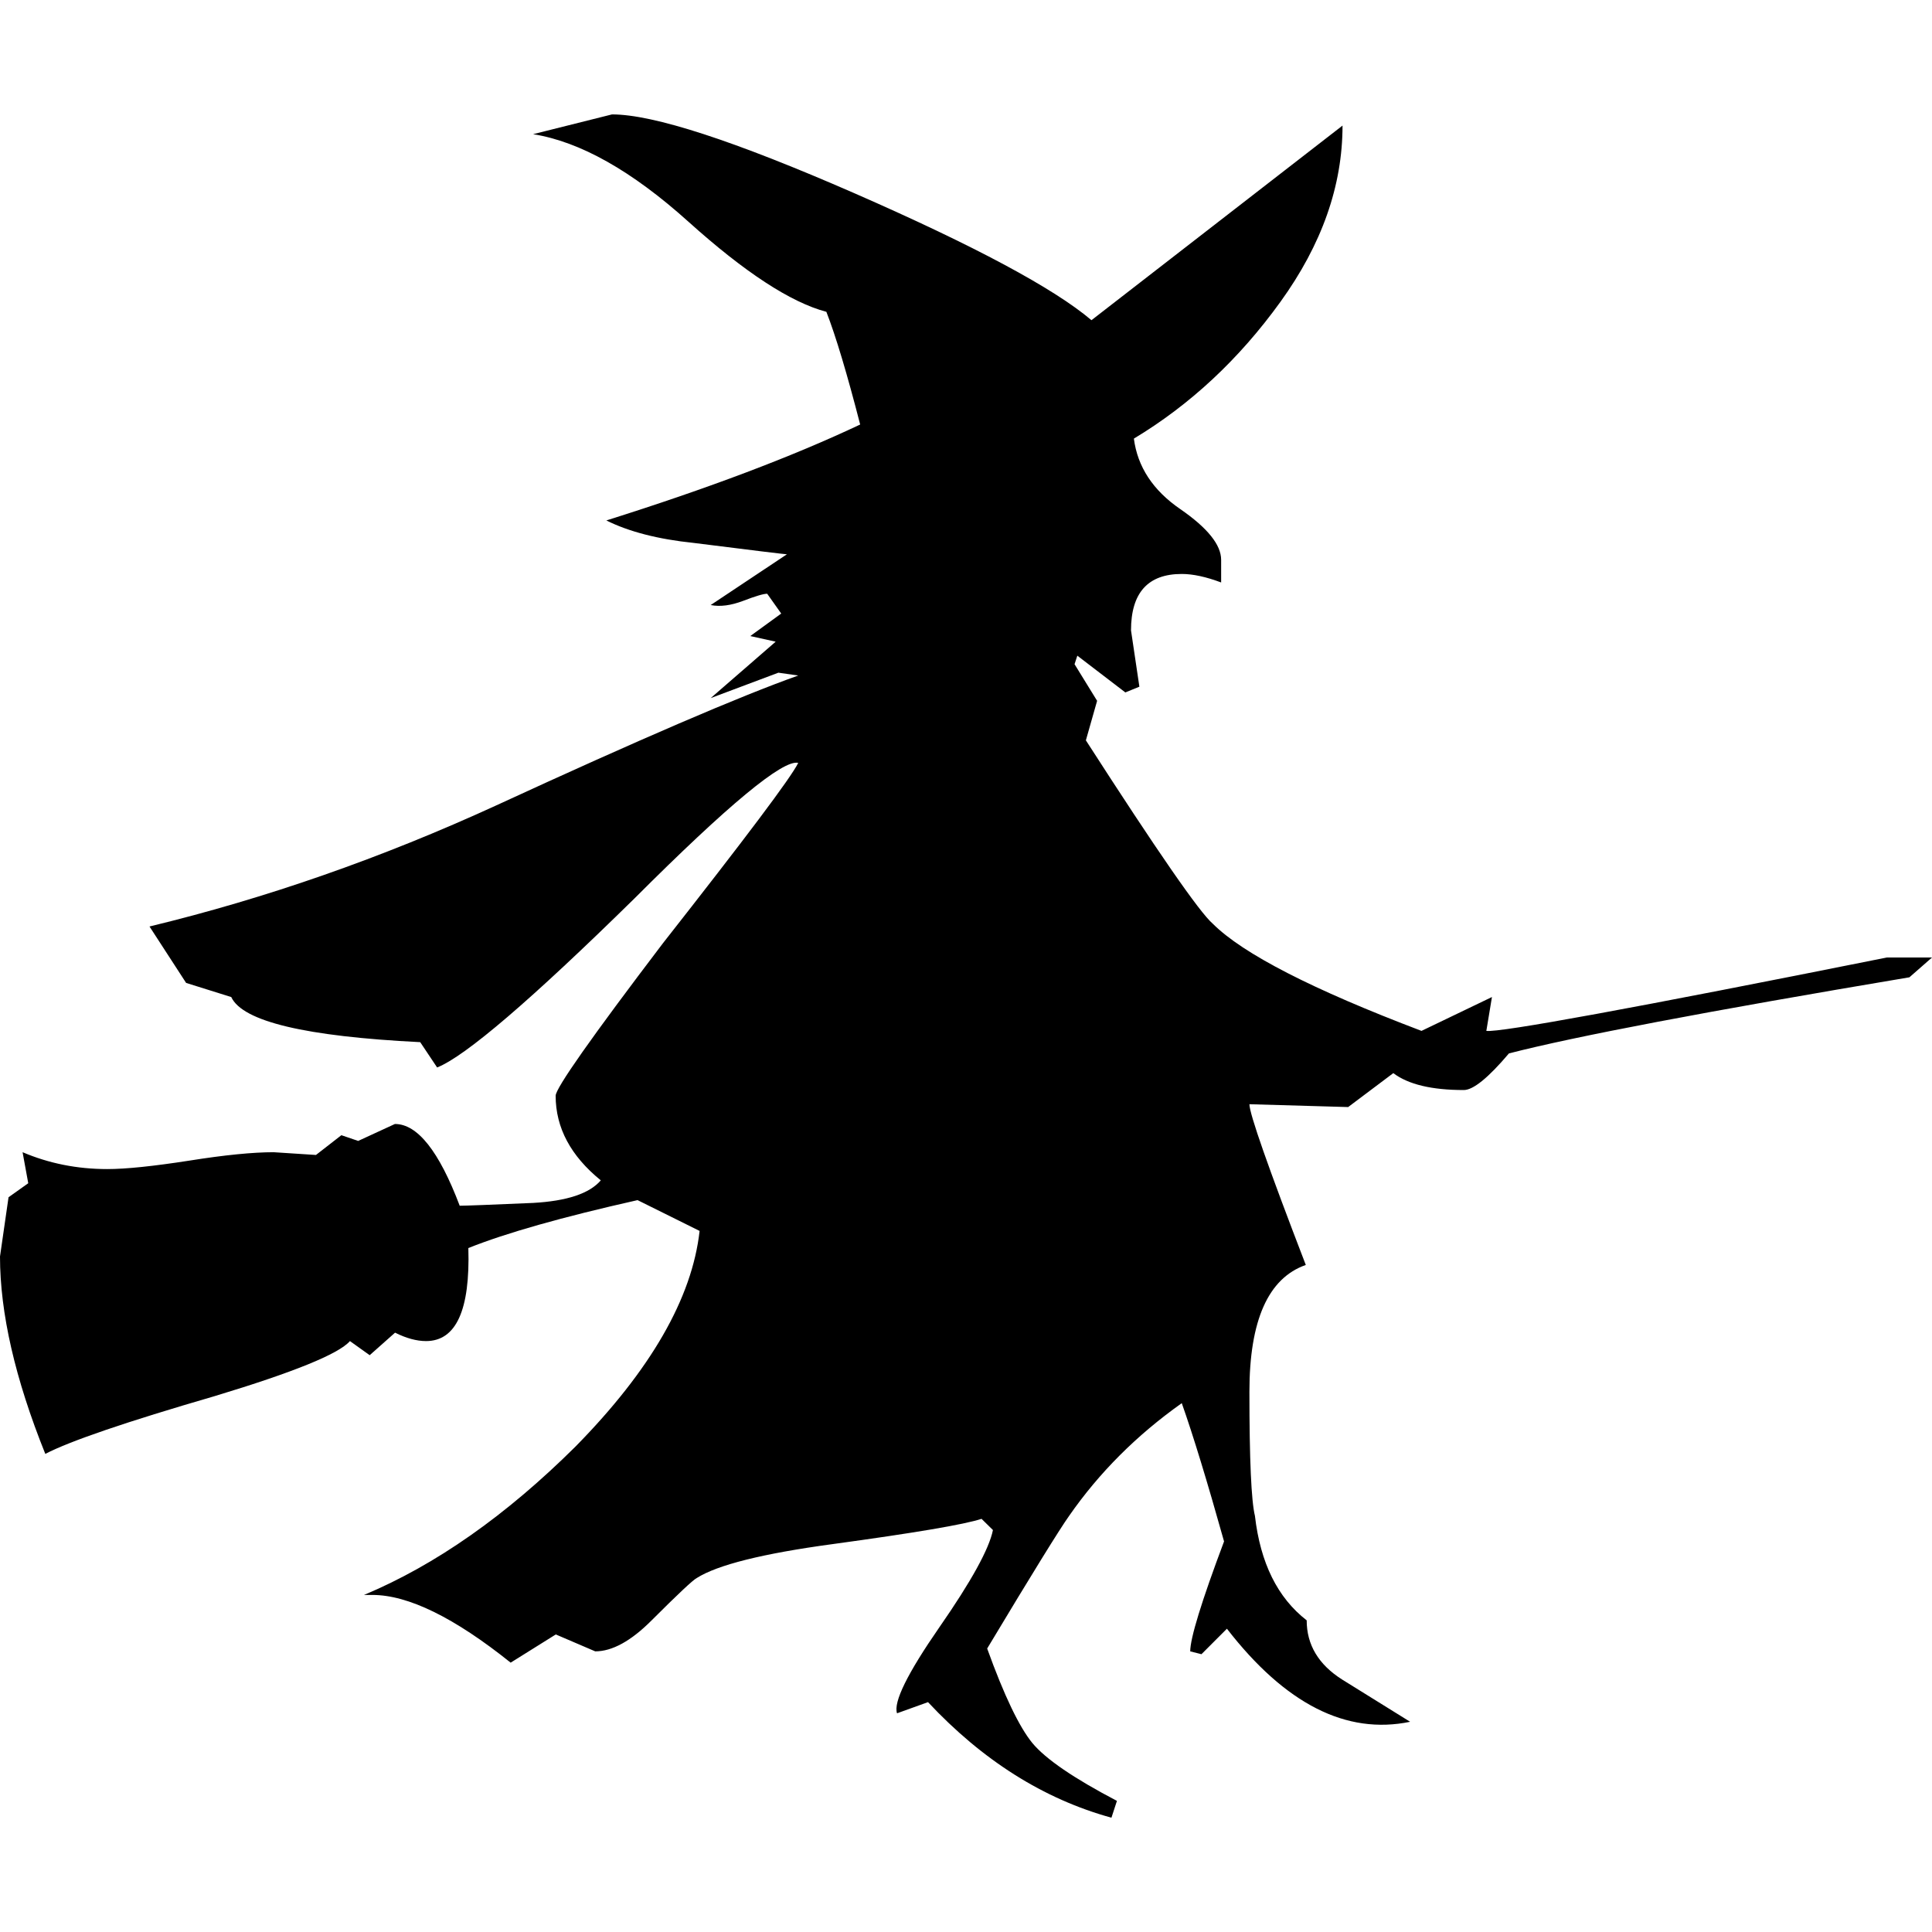 <svg xmlns="http://www.w3.org/2000/svg" viewBox="0 0 276 276"><g fill="#000"><path d="M0 179.5l1.22-8.465 2.815-2.002-.81-4.433c3.77 1.604 7.79 2.41 12.1 2.41 2.692 0 6.587-.41 11.68-1.2 5.106-.815 9.146-1.208 12.086-1.208l6.046.393 3.63-2.824 2.4.818 5.25-2.42c3.226 0 6.313 3.9 9.254 11.678.81 0 4.316-.132 10.485-.4 4.826-.27 8.05-1.333 9.672-3.224-4.3-3.493-6.45-7.516-6.45-12.092 0-1.074 5.093-8.32 15.308-21.76 11.8-15.032 18.272-23.62 19.347-25.787-2.15-.52-9.955 5.92-23.38 19.35-14.768 14.507-24.174 22.562-28.208 24.162l-2.415-3.616c-16.384-.815-25.372-2.954-26.996-6.444l-6.447-2.02-5.23-8.06c16.647-4.022 33.177-9.796 49.56-17.31 20.408-9.406 34.786-15.585 43.116-18.542l-2.835-.405-9.672 3.63 9.285-8.06-3.628-.804 4.42-3.214-2.004-2.83c-.535 0-1.67.34-3.43 1.015-1.747.66-3.287.87-4.642.598l10.89-7.25c-.266 0-4.71-.538-13.302-1.622-5.1-.528-9.27-1.603-12.495-3.213 14.5-4.562 26.605-9.138 36.262-13.704-1.87-7.25-3.476-12.62-4.83-16.1-5.094-1.347-11.68-5.646-19.736-12.9-8.066-7.252-15.454-11.407-22.16-12.477l11.275-2.825c5.922 0 17.464 3.762 34.657 11.274 17.182 7.522 28.46 13.567 33.836 18.124L191.79 17.94c0 8.6-2.955 16.988-8.875 25.186-5.904 8.185-12.888 14.695-20.932 19.533.52 4.026 2.732 7.4 6.63 10.07 3.89 2.686 5.836 5.1 5.836 7.25v3.23c-2.15-.806-4.013-1.215-5.63-1.215-4.83 0-7.246 2.686-7.246 8.06l1.196 8.044-2.005.82-6.86-5.25-.397 1.218 3.223 5.23-1.605 5.648c10.205 15.85 16.244 24.583 18.13 26.196 4.3 4.297 14.236 9.396 29.816 15.31l10.064-4.837-.8 4.837c1.886.264 20.956-3.227 57.213-10.484H276l-3.227 2.828c-28.755 4.83-47.815 8.448-57.21 10.875-2.96 3.496-5.11 5.23-6.45 5.23-4.564 0-7.922-.792-10.07-2.415l-6.45 4.847-14.105-.405c0 1.348 2.68 9.005 8.055 22.962-5.374 1.884-8.055 7.93-8.055 18.13 0 9.673.266 15.585.79 17.725.776 6.72 3.232 11.687 7.392 14.915 0 3.49 1.686 6.316 5.065 8.457l9.714 6.034c-9.12 1.89-17.84-2.538-26.174-13.295l-3.637 3.64-1.606-.405c0-1.877 1.606-7.12 4.833-15.707-2.415-8.608-4.423-15.182-6.04-19.75-6.447 4.57-11.81 9.936-16.1 16.11-1.35 1.896-5.252 8.2-11.7 18.942 2.415 6.71 4.587 11.22 6.45 13.494 1.894 2.29 5.928 5.046 12.087 8.27l-.785 2.404c-9.695-2.67-18.416-8.188-26.205-16.51l-4.424 1.594c-.542-1.594 1.484-5.696 6.04-12.277 4.565-6.572 7.125-11.215 7.66-13.902l-1.628-1.6c-2.416.798-9.5 2.005-21.338 3.618-9.935 1.346-16.384 2.963-19.344 4.836-.53.266-2.68 2.284-6.445 6.045-2.944 2.957-5.642 4.432-8.06 4.432l-5.634-2.416-6.447 4.03c-8.054-6.45-14.646-9.674-19.754-9.674h-1.197c10.2-4.27 20.28-11.332 30.217-21.2 10.745-10.933 16.65-21.2 17.725-30.802l-8.865-4.4c-10.747 2.416-18.797 4.695-24.17 6.846.266 8.855-1.747 13.29-6.046 13.29-1.334 0-2.82-.398-4.423-1.203l-3.627 3.22-2.82-2.016c-1.62 1.852-8.068 4.46-19.35 7.87-12.615 3.67-20.667 6.42-24.17 8.246C2.15 196.96 0 187.562 0 179.5z"/><path d="M115.64 87.23l-2.008-2.416c-.547 1.084-.807 1.885-.807 2.416h2.815z"/></g></svg>